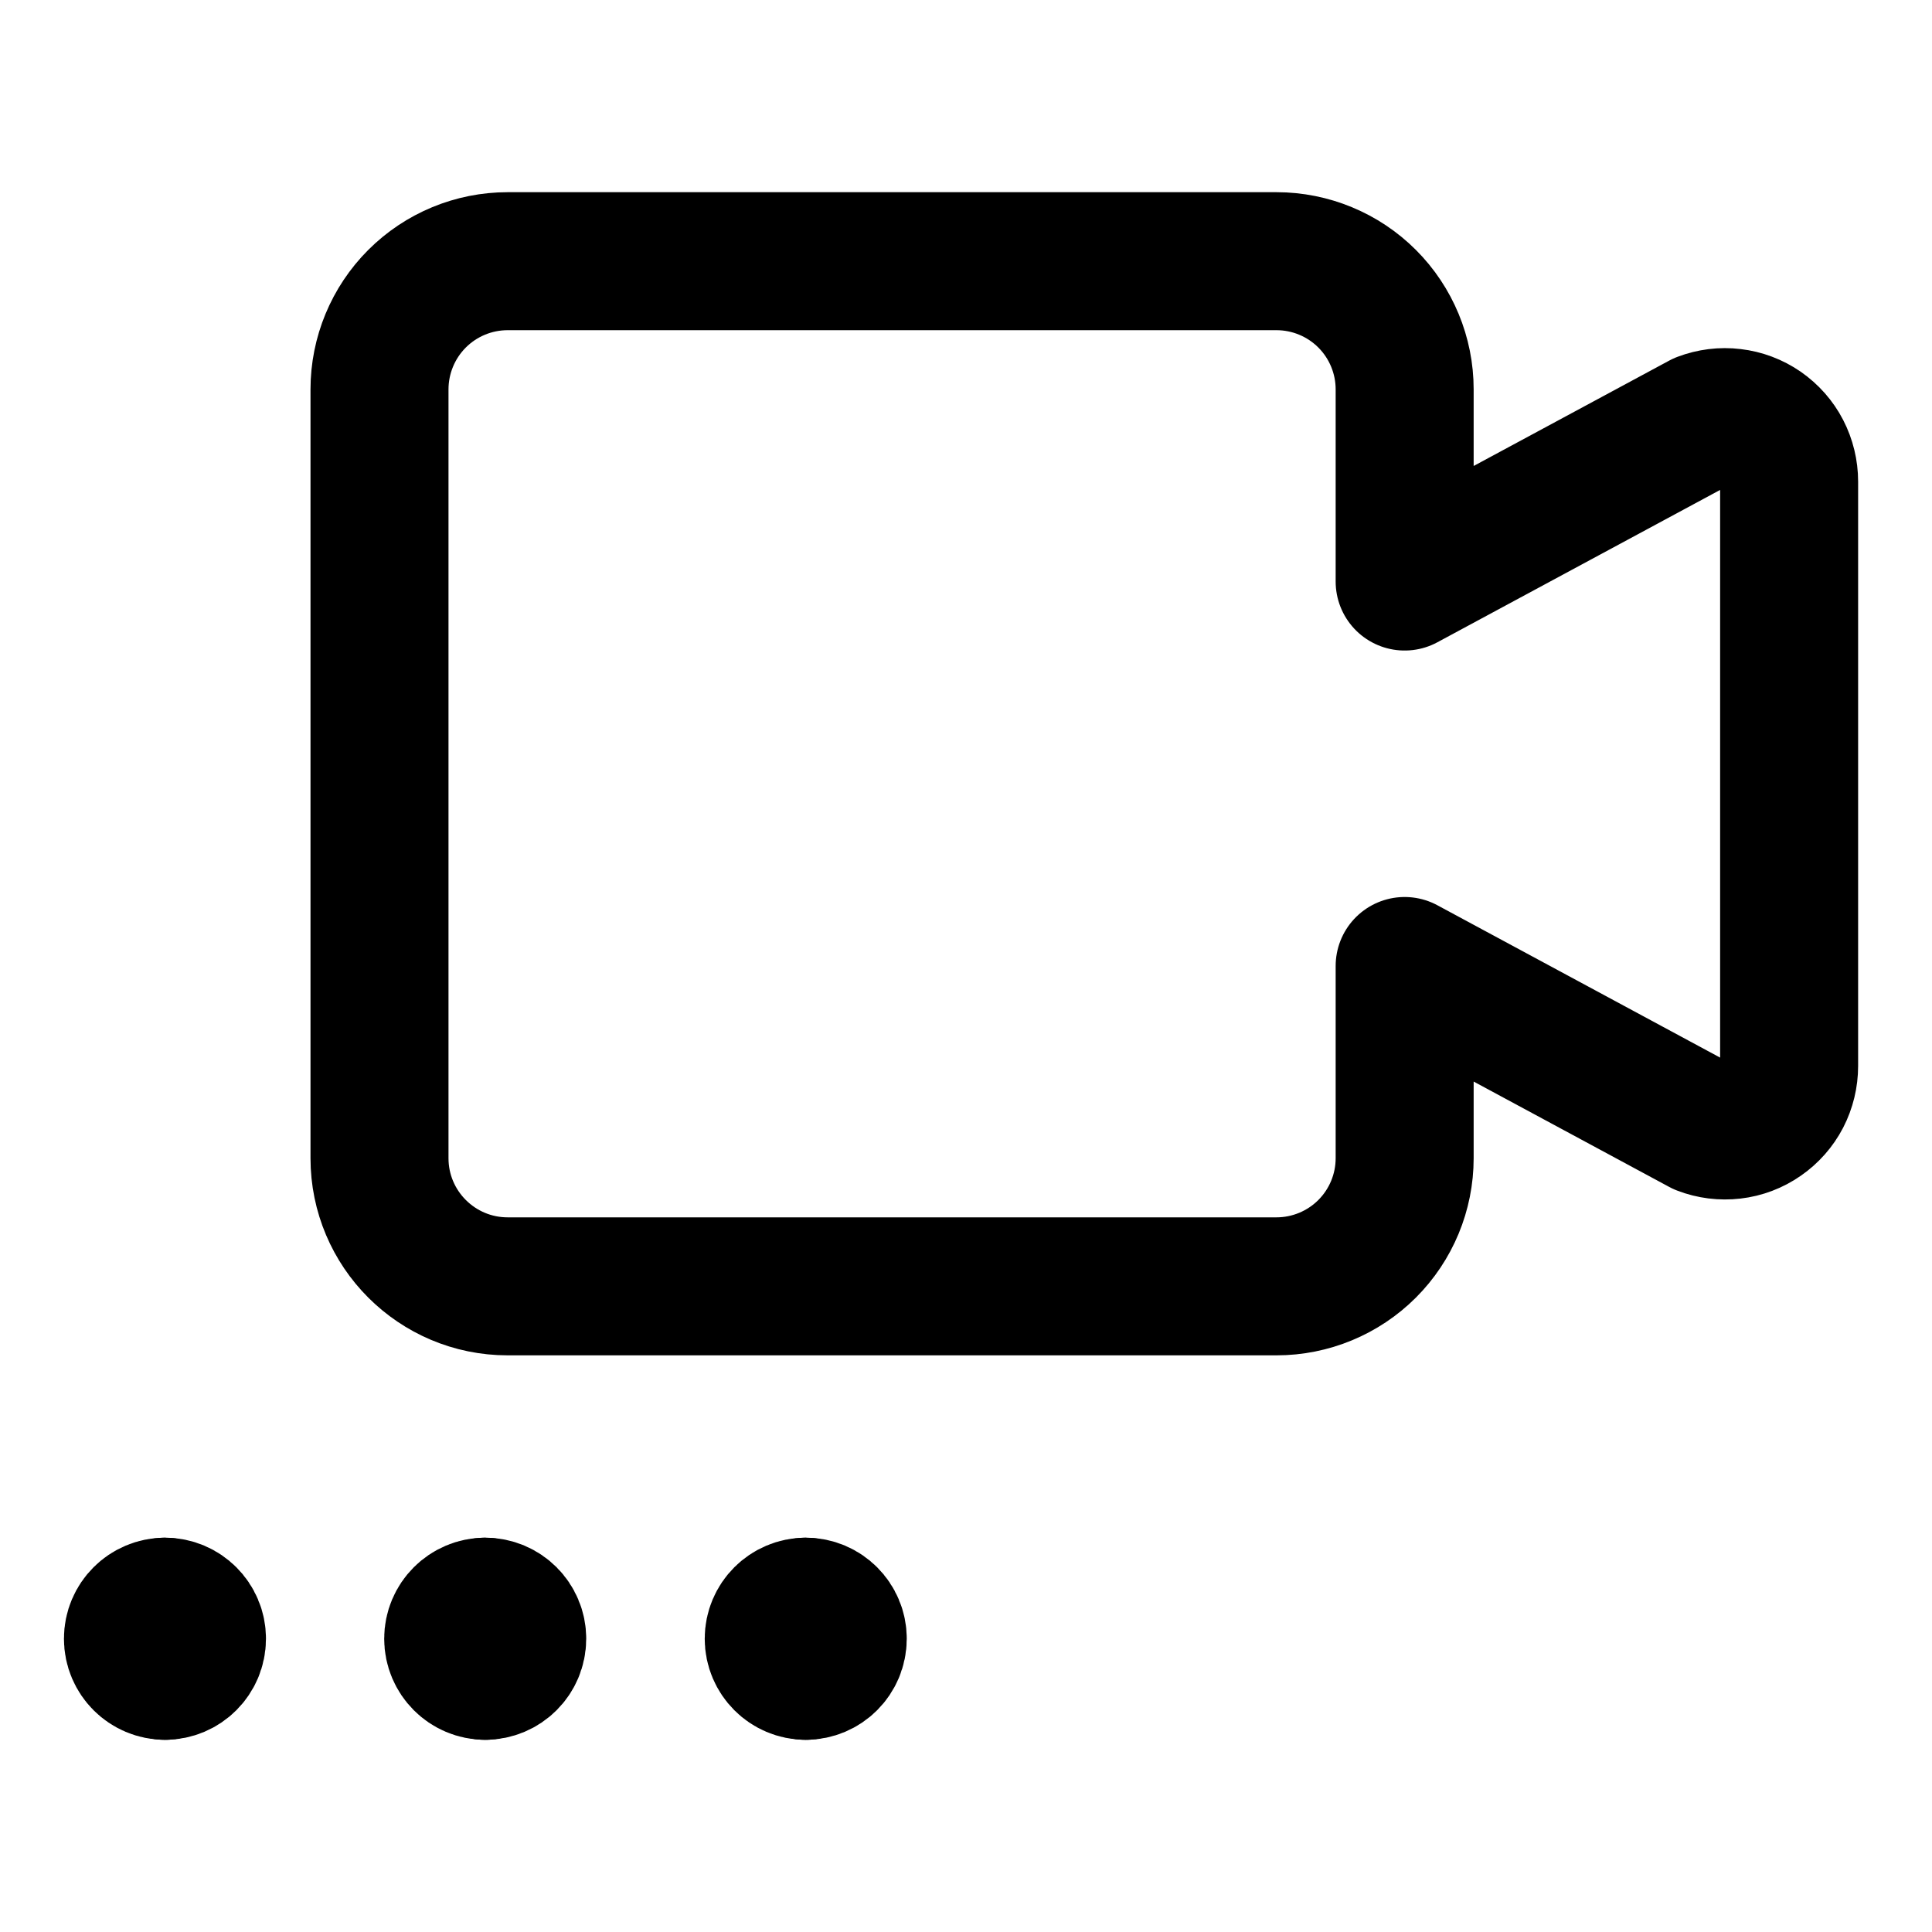 <svg width="21" height="21" viewBox="0 0 21 21" fill="none" xmlns="http://www.w3.org/2000/svg">
<path d="M15.268 6.321L18.499 4.58C18.605 4.54 18.72 4.525 18.832 4.539C18.945 4.552 19.053 4.593 19.146 4.657C19.239 4.722 19.316 4.808 19.368 4.909C19.42 5.01 19.447 5.122 19.447 5.235V11.586C19.447 11.7 19.42 11.812 19.368 11.913C19.316 12.013 19.239 12.1 19.146 12.164C19.053 12.229 18.945 12.27 18.832 12.283C18.72 12.296 18.605 12.282 18.499 12.241L15.268 10.5V12.589C15.268 12.959 15.121 13.313 14.86 13.574C14.599 13.835 14.244 13.982 13.875 13.982H5.518C4.749 13.982 4.125 13.358 4.125 12.589V4.232C4.125 3.863 4.272 3.508 4.533 3.247C4.794 2.986 5.148 2.839 5.518 2.839H13.875C14.244 2.839 14.599 2.986 14.86 3.247C15.121 3.508 15.268 3.863 15.268 4.232V6.321Z" stroke="black" stroke-width="1.5" stroke-linecap="round" stroke-linejoin="round"/>
<path d="M1.794 18.161C1.601 18.161 1.445 18.005 1.445 17.812C1.445 17.62 1.601 17.464 1.794 17.464" stroke="black" stroke-width="1.5" stroke-linecap="round" stroke-linejoin="round"/>
<path d="M1.793 18.161C1.985 18.161 2.141 18.005 2.141 17.812C2.141 17.62 1.985 17.464 1.793 17.464" stroke="black" stroke-width="1.5" stroke-linecap="round" stroke-linejoin="round"/>
<path d="M5.274 18.161C5.082 18.161 4.926 18.005 4.926 17.812C4.926 17.62 5.082 17.464 5.274 17.464" stroke="black" stroke-width="1.5" stroke-linecap="round" stroke-linejoin="round"/>
<path d="M5.273 18.161C5.466 18.161 5.622 18.005 5.622 17.812C5.622 17.62 5.466 17.464 5.273 17.464" stroke="black" stroke-width="1.5" stroke-linecap="round" stroke-linejoin="round"/>
<path d="M8.758 18.161C8.566 18.161 8.41 18.005 8.41 17.812C8.41 17.62 8.566 17.464 8.758 17.464" stroke="black" stroke-width="1.5" stroke-linecap="round" stroke-linejoin="round"/>
<path d="M8.758 18.161C8.95 18.161 9.106 18.005 9.106 17.812C9.106 17.62 8.95 17.464 8.758 17.464" stroke="black" stroke-width="1.5" stroke-linecap="round" stroke-linejoin="round"/>
</svg>
